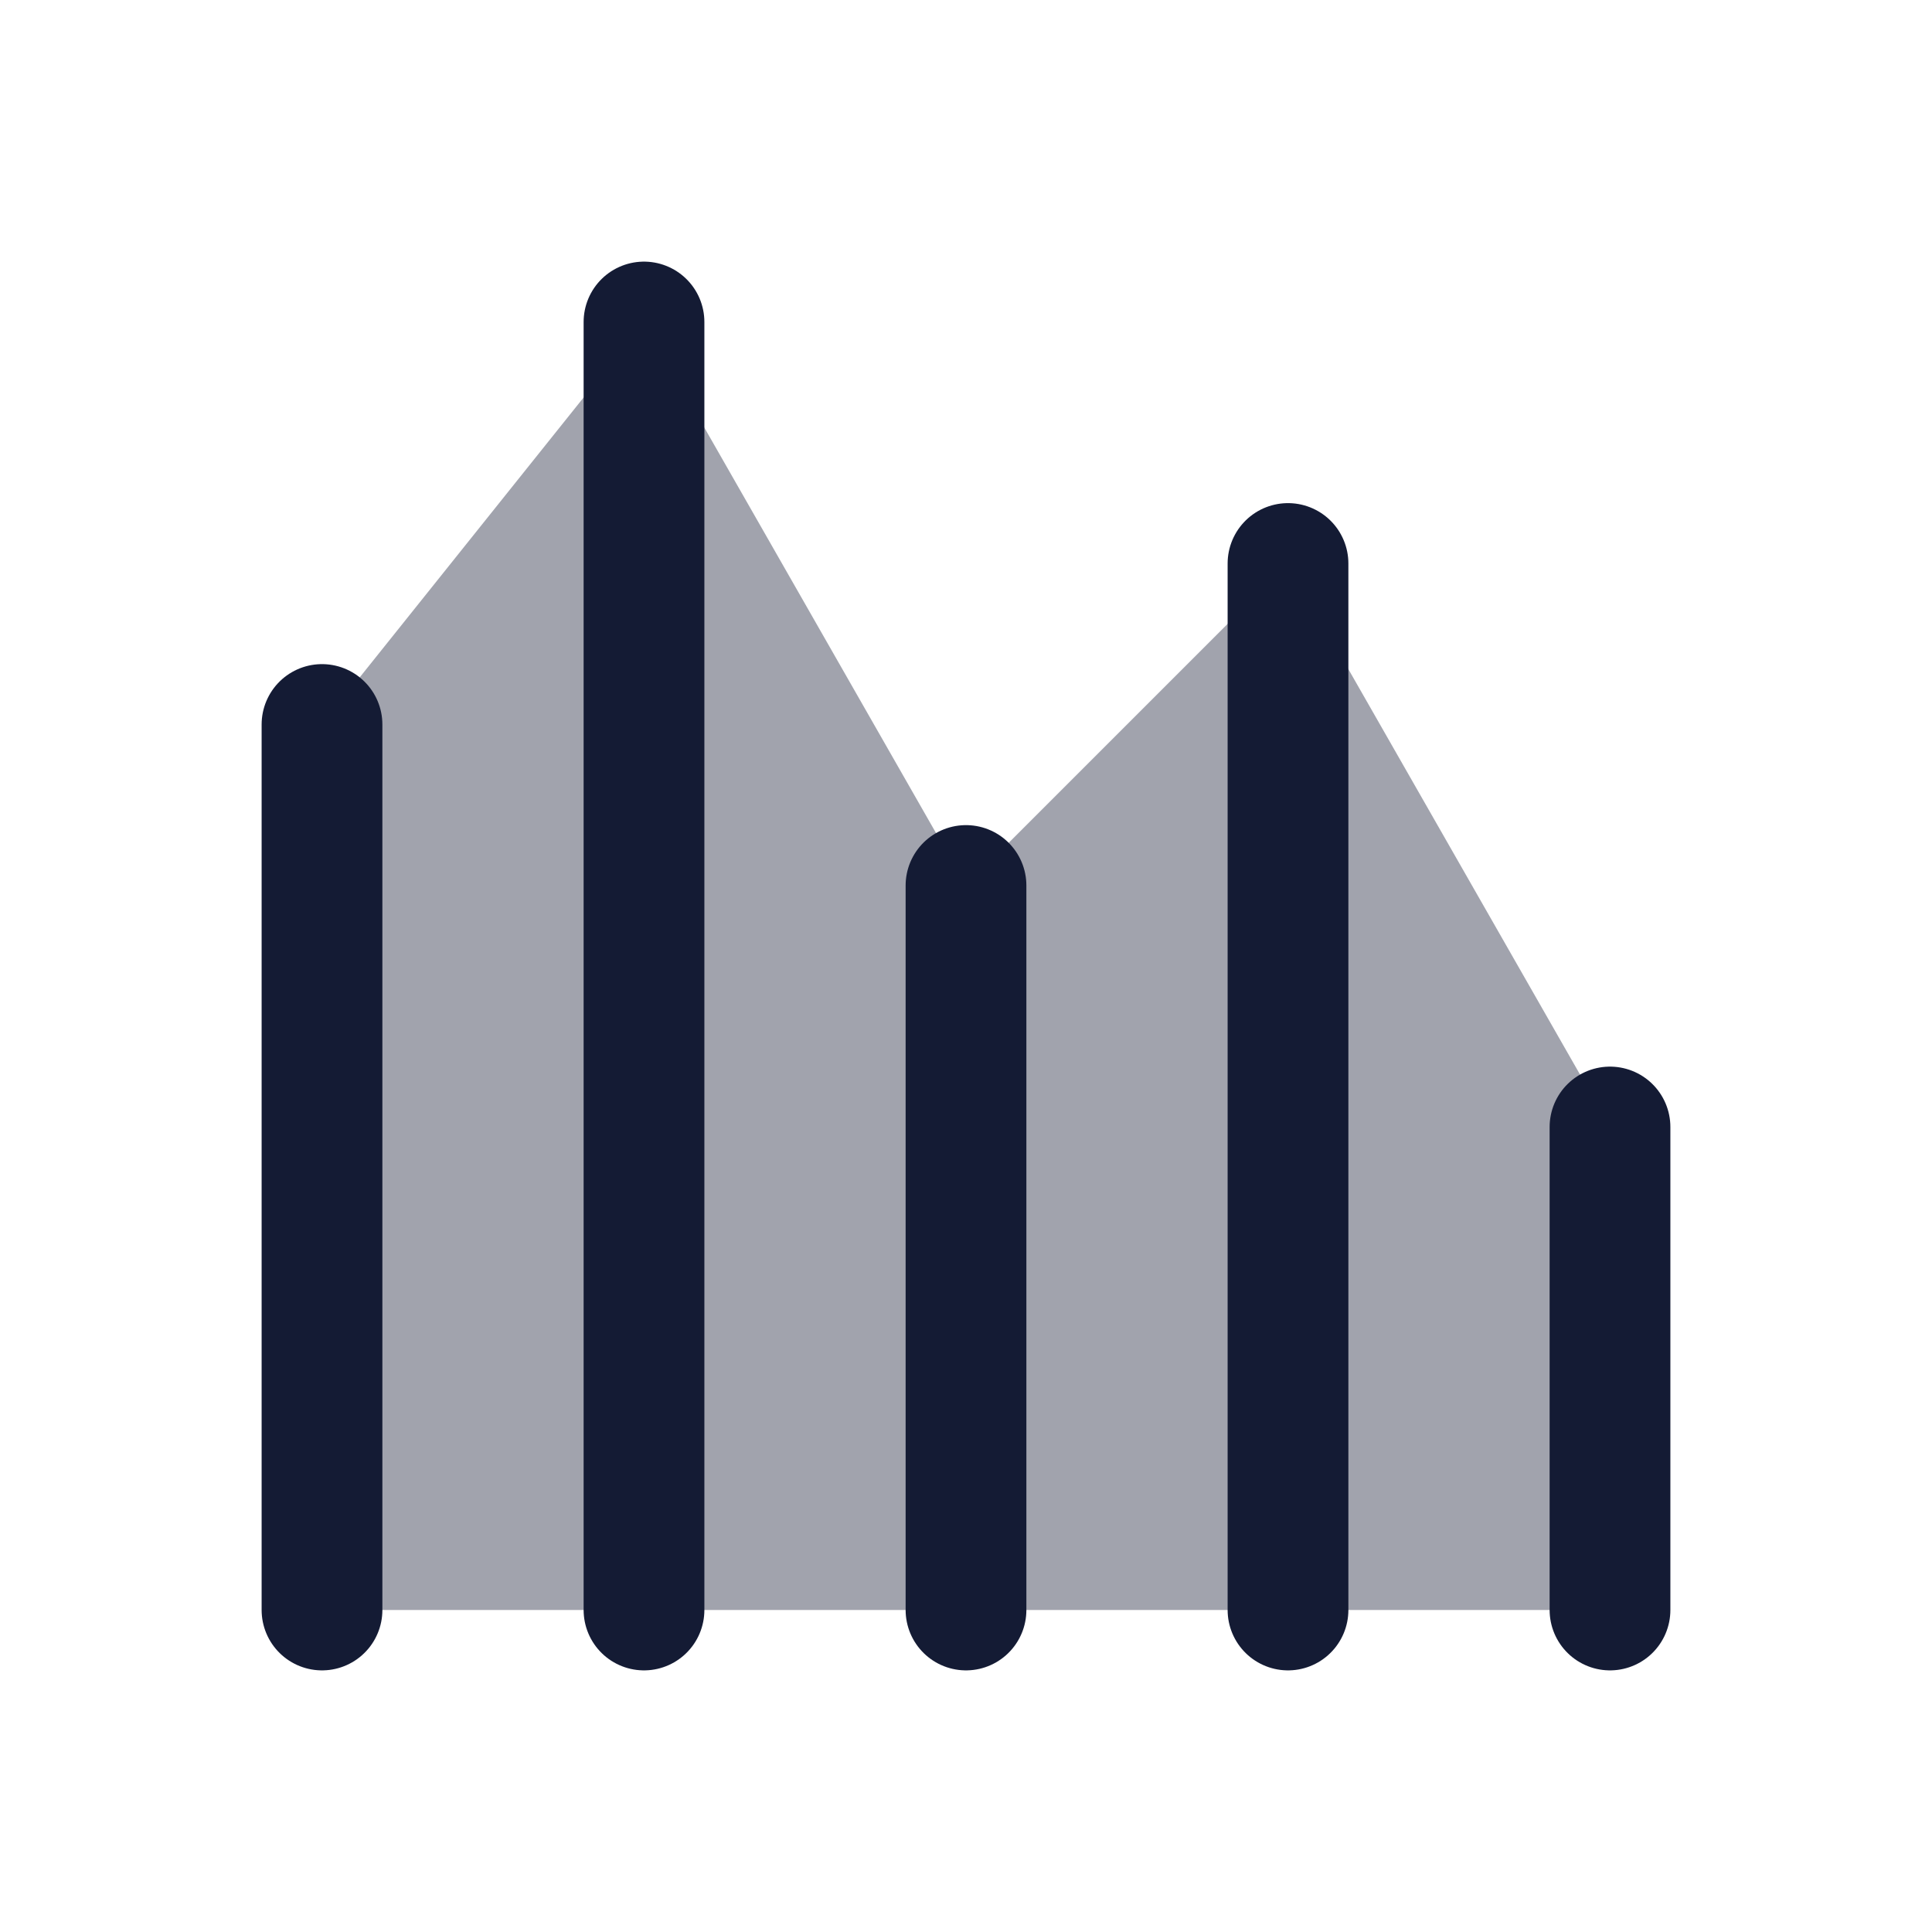 <svg width="24" height="24" viewBox="0 0 24 24" fill="none" xmlns="http://www.w3.org/2000/svg">
<path opacity="0.4" d="M4 20V9L8 4L12 11L16 7L20 14V20H4Z" fill="#141B34"/>
<path d="M4 9V20" stroke="#141B34" stroke-width="1.5" stroke-linecap="round" stroke-linejoin="round"/>
<path d="M8 4V20" stroke="#141B34" stroke-width="1.5" stroke-linecap="round" stroke-linejoin="round"/>
<path d="M12 11V20" stroke="#141B34" stroke-width="1.5" stroke-linecap="round" stroke-linejoin="round"/>
<path d="M16 7V20" stroke="#141B34" stroke-width="1.5" stroke-linecap="round" stroke-linejoin="round"/>
<path d="M20 14V20" stroke="#141B34" stroke-width="1.5" stroke-linecap="round" stroke-linejoin="round"/>
</svg>
